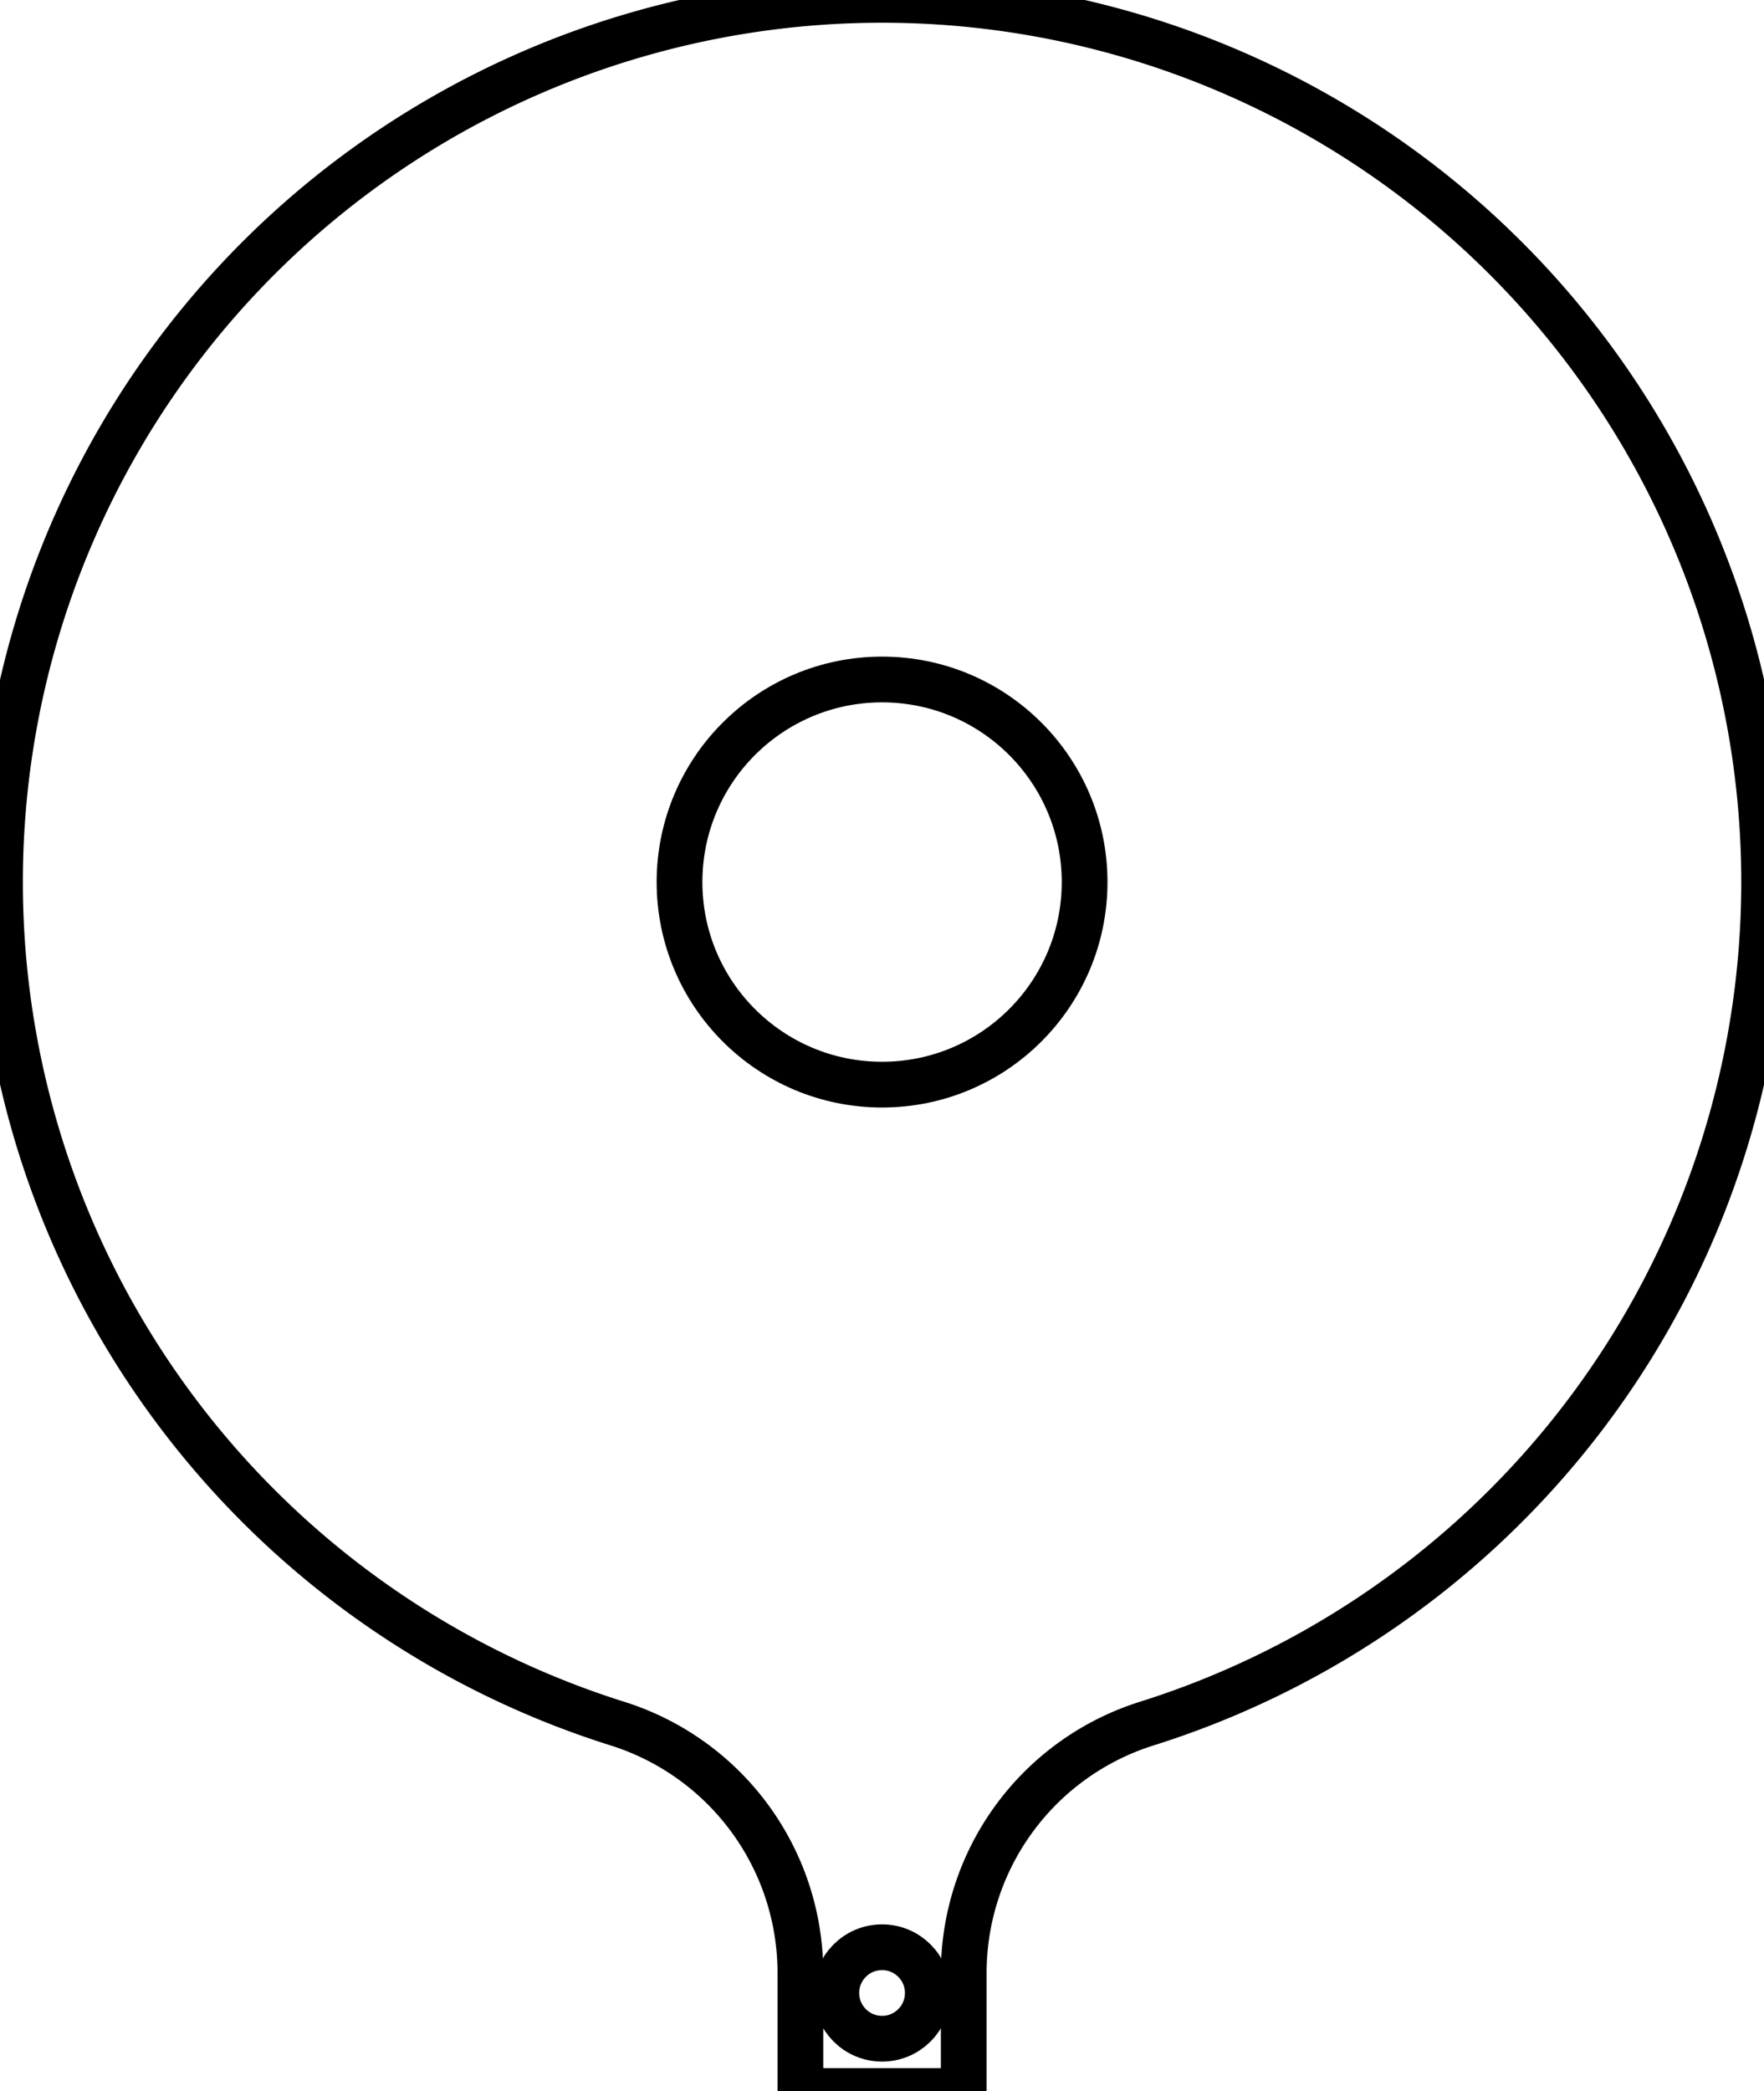 <?xml version="1.0"?>
<!DOCTYPE svg PUBLIC "-//W3C//DTD SVG 1.1//EN" "http://www.w3.org/Graphics/SVG/1.1/DTD/svg11.dtd">
<svg width="13.499mm" height="15.999mm" viewBox="-6.75 -6.749 13.499 15.999" xmlns="http://www.w3.org/2000/svg" version="1.1">
<g id="Sketch001" transform="scale(1,-1)">
<path id="Sketch001_w0000"  d="M 0.625 -9.25 L -0.625 -9.25 L -0.625 -8.347 A 2 2 0 0 1 -2.025 -6.439A 6.75 6.75 0 1 0 2.025 -6.439A 2 2 0 0 1 0.625 -8.347L 0.625 -9.25 " stroke="#000000" stroke-width="0.35 px" style="stroke-width:0.35;stroke-miterlimit:4;stroke-dasharray:none;fill:none;fill-rule: evenodd "/>
<circle cx="0.0" cy="-8.5" r="0.35" stroke="#000000" stroke-width="0.35 px" style="stroke-width:0.35;stroke-miterlimit:4;stroke-dasharray:none;fill:none"/>
<circle cx="0.0" cy="0.0" r="1.55" stroke="#000000" stroke-width="0.35 px" style="stroke-width:0.35;stroke-miterlimit:4;stroke-dasharray:none;fill:none"/>
<title>b'Sketch001'</title>
</g>
</svg>
